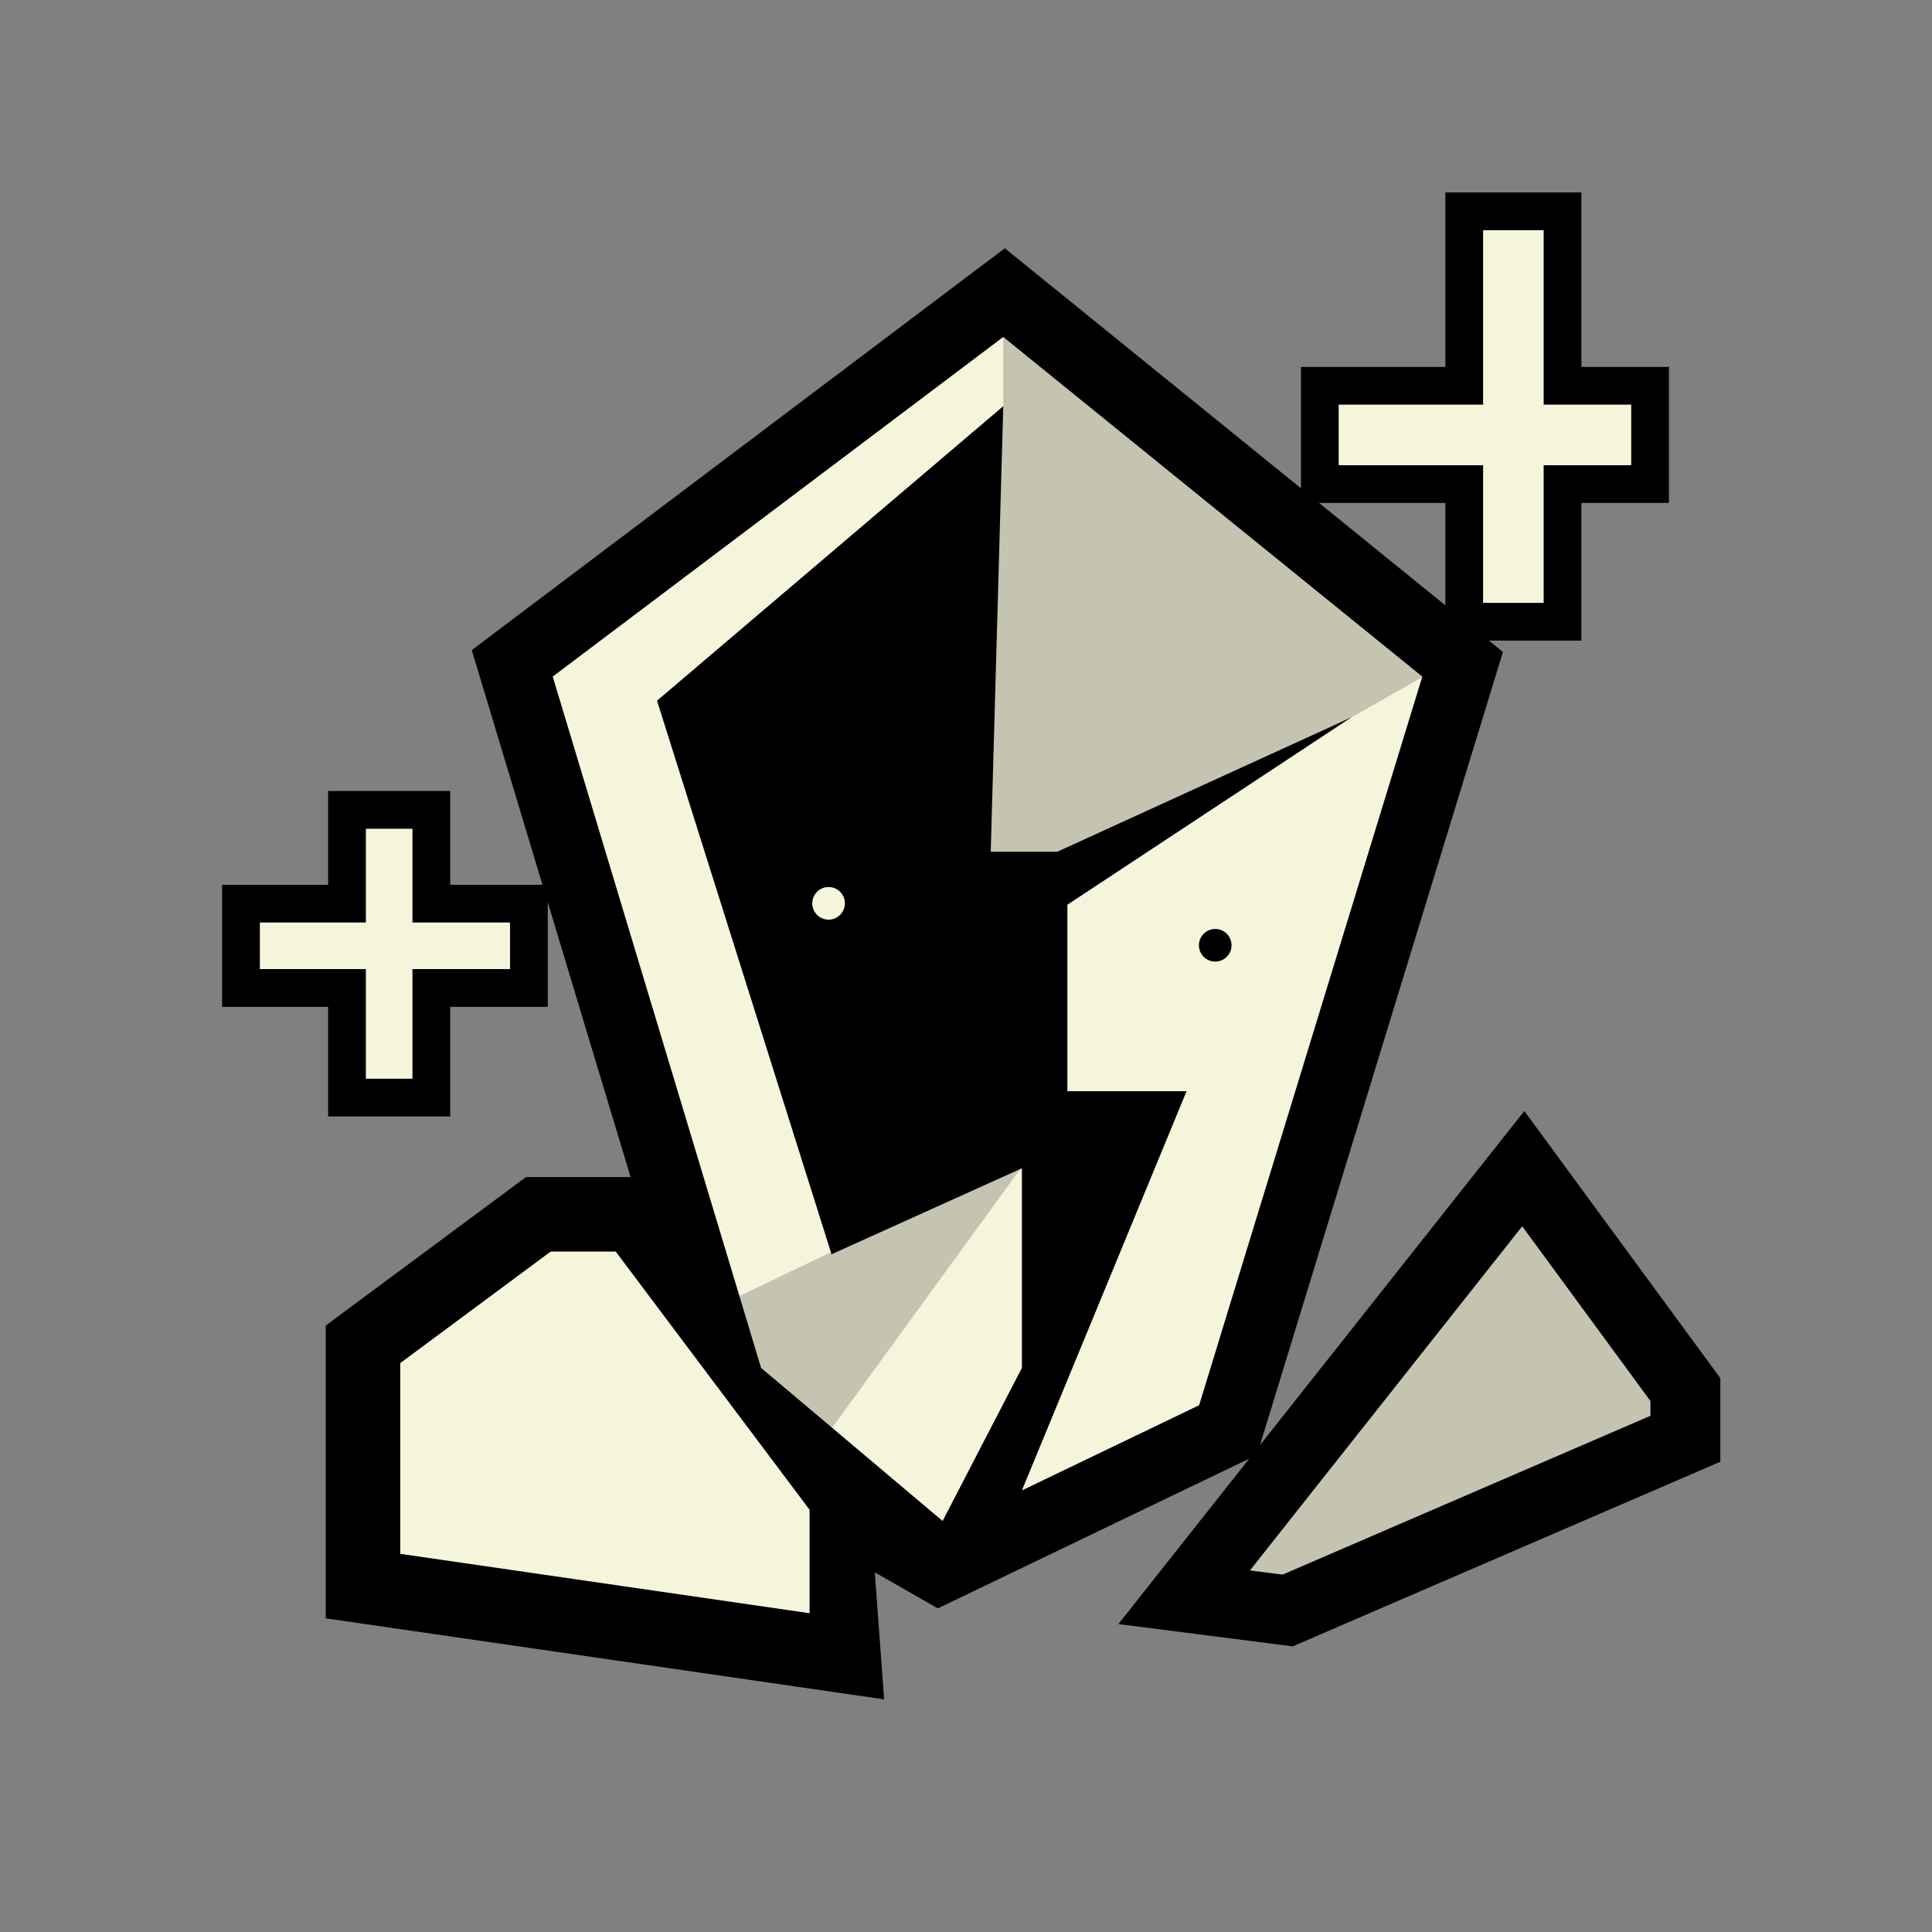 <?xml version="1.0" encoding="UTF-8"?>
<svg width="512px" height="512px" viewBox="0 0 512 512" version="1.1" xmlns="http://www.w3.org/2000/svg" xmlns:xlink="http://www.w3.org/1999/xlink">
    <rect x="0" y="0" width="512" height="512" fill="#808080" stroke="none"/>
    <!-- Generator: Sketch 53.2 (72643) - https://sketchapp.com -->
    <title>ic_items_streamstone_base</title>
    <desc>Created with Sketch.</desc>
    <g id="ic_items_streamstone_base" stroke="none" stroke-width="1" fill="none" fill-rule="evenodd">
        <g id="Group" transform="translate(58, 51)" fill-rule="nonzero">
            <path d="M67.021,121.286 L208.29,14.794 L340.293,121.782 L275.91,331.966 L345.96,243.43 L397.9,314.216 L397.9,336.374 L284.585,385.299 L238.384,379.394 L273.066,335.561 L190.535,375.232 L173.832,365.698 L176.301,399.348 L28.319,377.876 L28.319,300.286 L81.401,260.933 L109.11,260.933 L67.021,121.286 Z M87.163,183.477 L87.163,215.823 L61.306,215.823 L61.306,244.872 L28.961,244.872 L28.961,215.823 L0.867,215.823 L0.867,183.477 L28.961,183.477 L28.961,158.624 L61.306,158.624 L61.306,183.477 L87.163,183.477 Z M384.291,46.238 L384.291,82.287 L361.086,82.287 L361.086,118.765 L325.037,118.765 L325.037,82.287 L286.765,82.287 L286.765,46.238 L325.037,46.238 L325.037,0 L361.086,0 L361.086,46.238 L384.291,46.238 Z" id="Background" fill="#000000"></path>
            <path d="M212.815,258.604 L212.815,311.506 L191.8,352.075 L143.693,311.506 L88.477,128.302 L207.877,38.296 L318.927,128.302 L259.779,321.401 L212.815,343.976 L256.451,238.177 L224.865,238.177 L224.865,188.763 L300.148,139.093 L222.19,174.719 L204.555,174.719 L207.877,56.637 L116.117,134.691 L162.365,281.394 L212.815,258.604 Z M264.049,203.827 C266.436,203.827 268.37,201.893 268.37,199.506 C268.37,197.12 266.436,195.185 264.049,195.185 C261.663,195.185 259.728,197.12 259.728,199.506 C259.728,201.893 261.663,203.827 264.049,203.827 Z M161.58,192.716 C159.194,192.716 157.259,190.781 157.259,188.395 C157.259,186.009 159.194,184.074 161.58,184.074 C163.967,184.074 165.901,186.009 165.901,188.395 C165.901,190.781 163.967,192.716 161.58,192.716 Z M156.548,376.522 L48.072,360.782 L48.072,310.232 L87.924,280.686 L105.177,280.686 L156.548,349.097 L156.548,376.522 Z M273.244,365.181 L345.405,273.977 L379.381,320.281 L379.381,324.199 L281.901,366.287 L273.244,365.181 Z M351.086,56.238 L374.291,56.238 L374.291,72.287 L351.086,72.287 L351.086,108.765 L335.037,108.765 L335.037,72.287 L296.765,72.287 L296.765,56.238 L335.037,56.238 L335.037,10 L351.086,10 L351.086,56.238 Z M51.306,193.477 L77.163,193.477 L77.163,205.823 L51.306,205.823 L51.306,234.872 L38.961,234.872 L38.961,205.823 L10.867,205.823 L10.867,193.477 L38.961,193.477 L38.961,168.624 L51.306,168.624 L51.306,193.477 Z" id="Foreground" fill="#F5F5DC"></path>
            <path d="M207.877,31.948 L322.042,126.678 L227.167,180.572 L199.414,180.572 L207.877,56.629 L207.877,31.948 Z M131.188,295.727 L214.649,255.675 L156.398,335.779 L131.188,295.727 Z M345.358,262.81 L388.963,326.891 L283.476,371.615 L263.906,367.672 L345.358,262.81 Z" id="Alpha" fill-opacity="0.2" fill="#000000"></path>
        </g>
    </g>
</svg>
